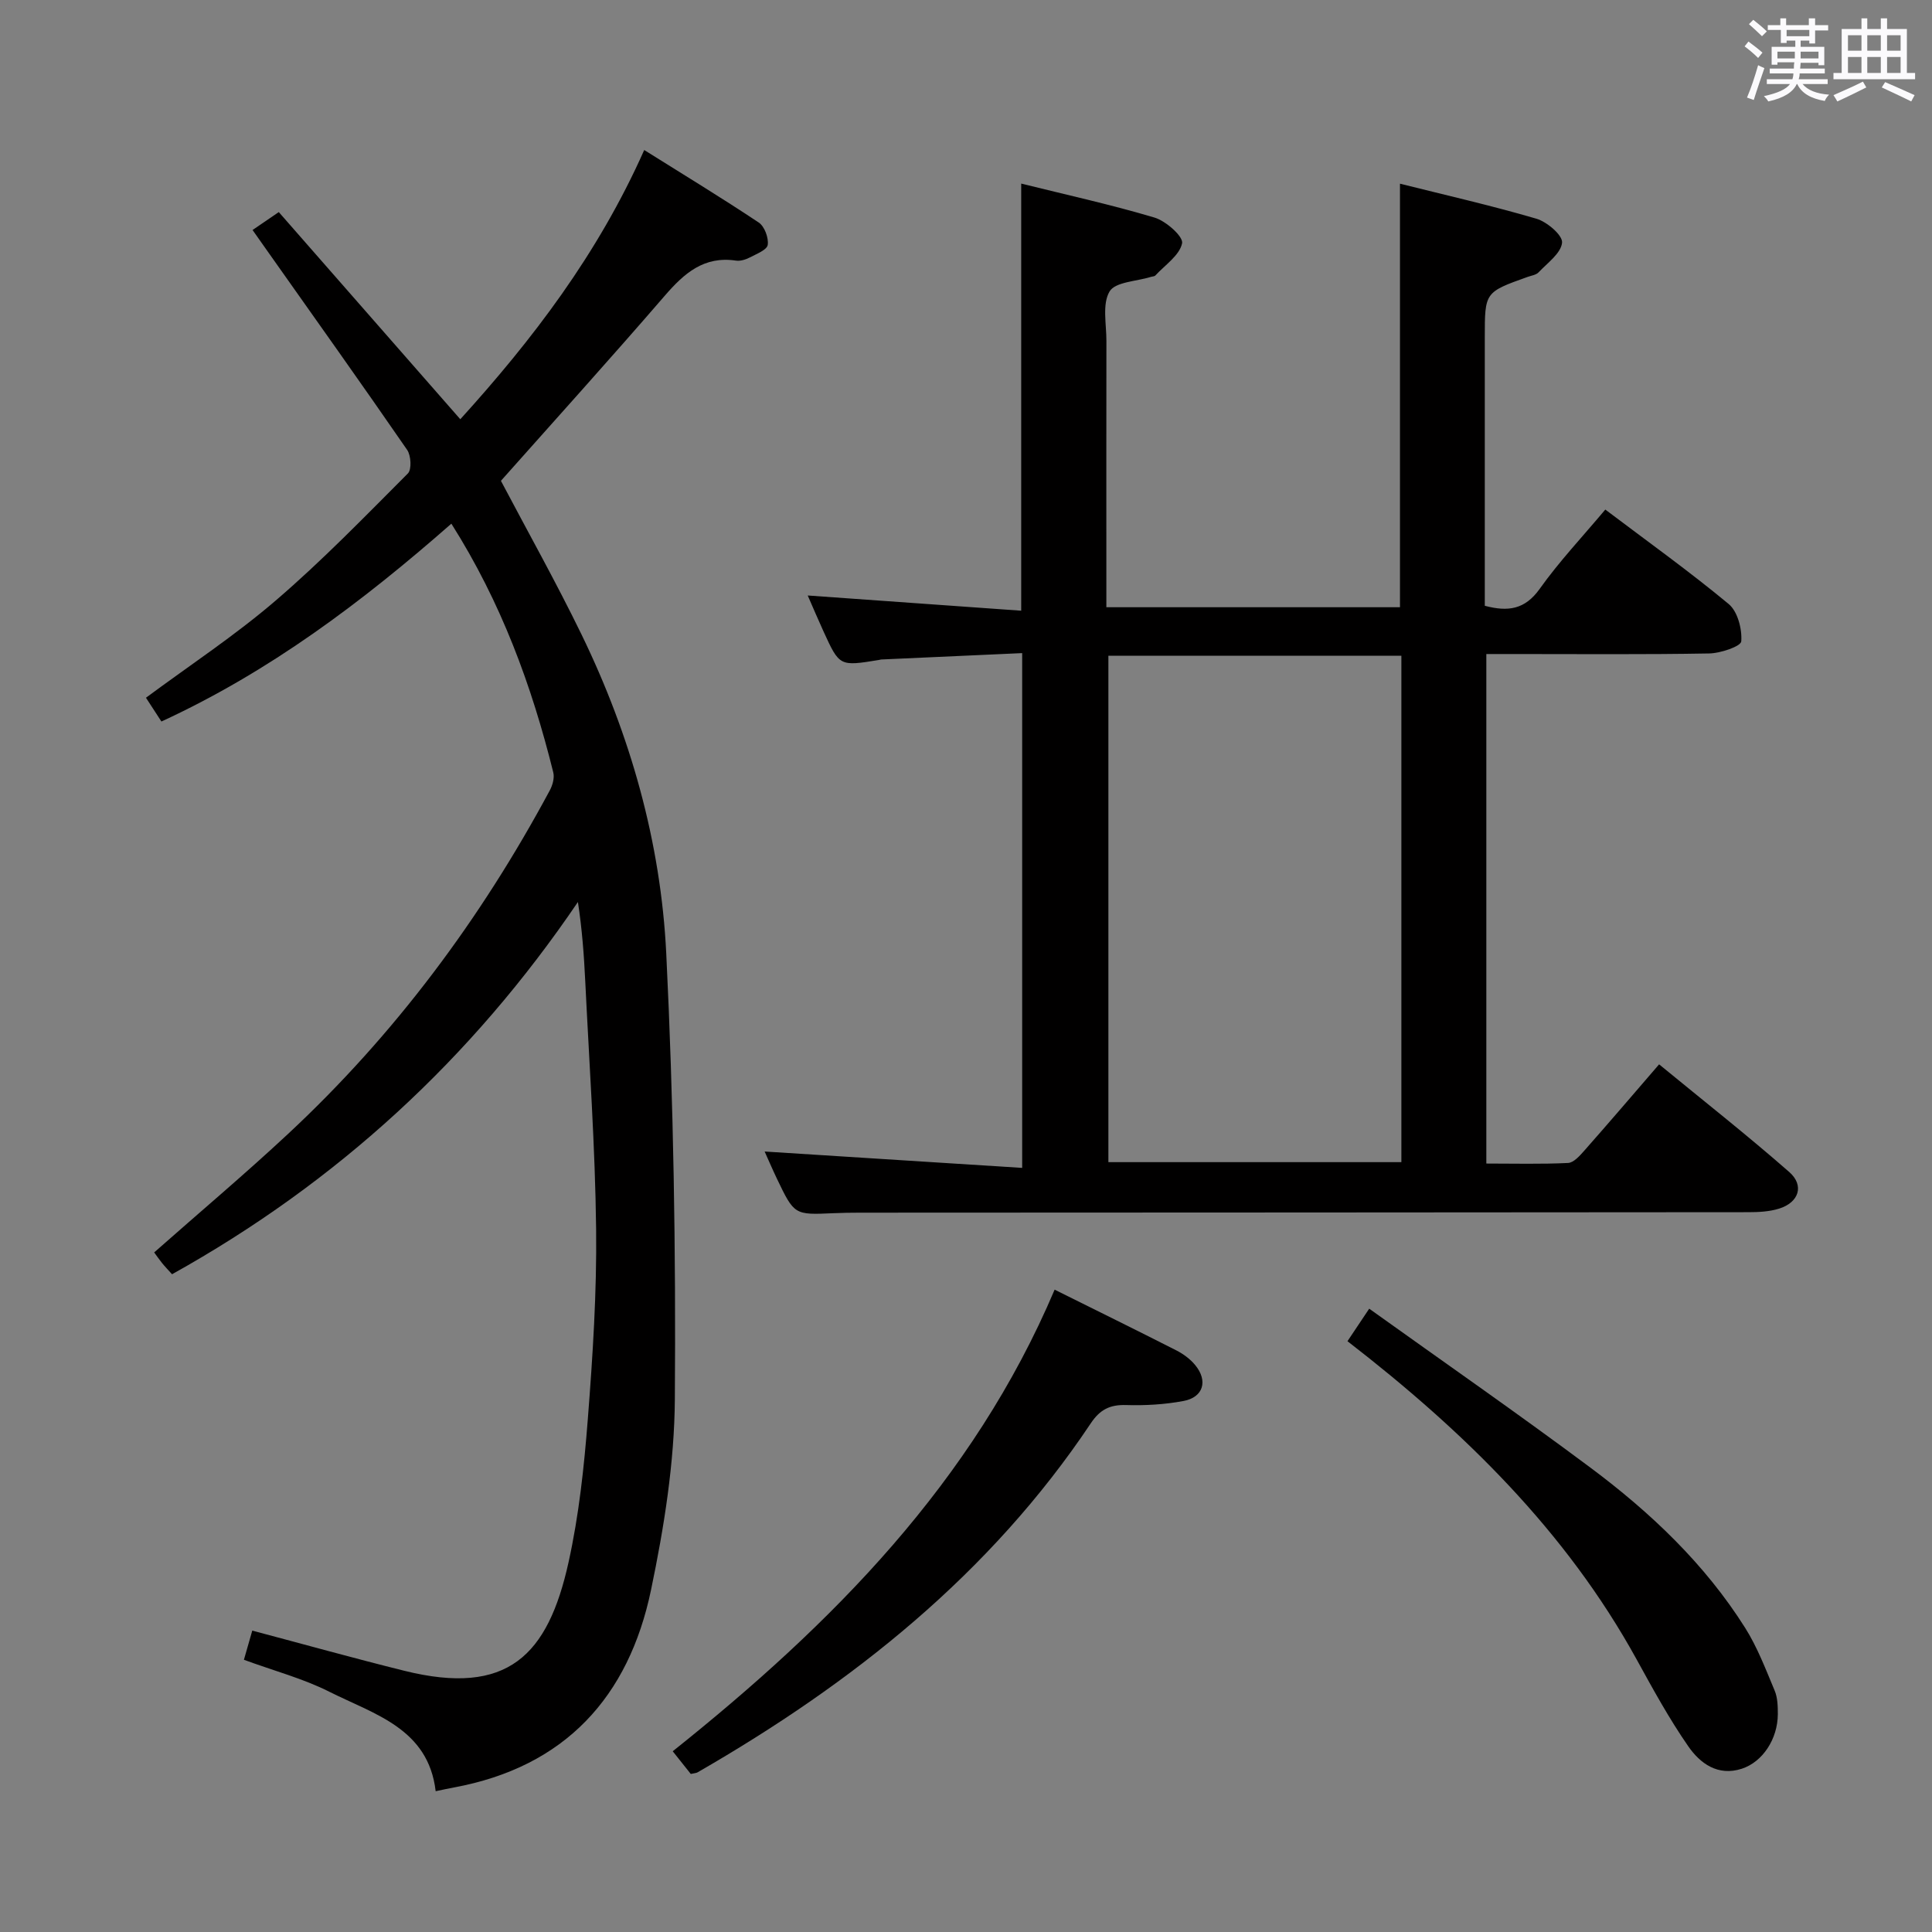 <svg enable-background="new 0 0 400 400" viewBox="0 0 400 400" xmlns="http://www.w3.org/2000/svg"><rect x="0" y="0" width="400" height="400" fill="#808080" stroke="none"/><path d="m361.2 9.6.8-1c.9.7 1.9 1.4 2.9 2.3l-.9 1.1c-1-1-2-1.8-2.8-2.4zm.5 10.6c.9-2.1 1.6-4.3 2.3-6.7.4.2.8.4 1.3.6-.7 2.1-1.5 4.3-2.2 6.6zm.4-15.2.9-.9c1 .8 2 1.6 2.8 2.4l-1 1c-.9-.9-1.8-1.7-2.7-2.5zm12.5-1.2h1.2v1.4h2.7v1.1h-2.7v2.7h-1.2v-.6h-1.8v1.3h4.9v3.8h-1.2v-.5h-3.7c0 .4-.1.9-.1 1.2h5.1v1h-5.2c0 .5-.1.9-.2 1.2h6v1h-5.2c1.1 1.3 2.9 2 5.5 2.2-.4.4-.7.8-.9 1.3-2.9-.5-4.8-1.6-5.7-3.5h-.1c-.8 1.7-2.7 2.9-5.9 3.6-.2-.4-.6-.8-.9-1.1 2.8-.6 4.6-1.4 5.4-2.5h-4.8v-1h5.3c.1-.3.2-.7.2-1.2h-4.9v-1h5c0-.4 0-.8.1-1.3h-3.5v.5h-1.2v-3.7h4.9v-1.3h-1.8v.5h-1.2v-2.7h-2.7v-1h2.6v-1.4h1.2v1.4h4.7v-1.4zm-6.6 8.3h3.6c0-.4 0-.9 0-1.4h-3.6zm1.9-4.6h4.7v-1.3h-4.7zm6.6 3.2h-3.7v1.4h3.7z" fill="#fbfafc"/><path d="m385.3 3.8h1.3v2.2h2.8v-2.2h1.3v2.2h4.1v9.1h1.7v1.3h-16.9v-1.3h1.7v-9.1h4.1v-2.2zm.4 13.1.7 1.2c-1.8.9-3.8 1.9-6 2.9-.2-.4-.5-.8-.8-1.3 2.3-1 4.3-1.9 6.1-2.8zm-3.1-6.4h2.8v-3.2h-2.8zm0 4.6h2.8v-3.3h-2.8zm4-4.6h2.8v-3.2h-2.8zm0 4.6h2.8v-3.3h-2.8zm3.7 1.9c2.1.9 4.1 1.8 6.1 2.7l-.7 1.3c-2.2-1.1-4.2-2-6.1-2.9zm3.2-9.7h-2.8v3.2h2.8v-3.1zm-2.8 7.8h2.8v-3.3h-2.8z" fill="#fbfafc"/><g fill="#010000"><path d="m158.31 238.41c17.67 1.13 35.3 2.25 53.32 3.39 0-36.09 0-70.84 0-106.58-9.73.44-19.45.88-29.18 1.32-.16.01-.32.07-.49.1-8.14 1.33-8.15 1.33-11.47-5.93-1.09-2.39-2.12-4.81-3.26-7.42 14.92 1.06 29.43 2.1 44.2 3.15 0-29.77 0-58.81 0-88.43 9.17 2.28 18.49 4.32 27.61 7.04 2.36.71 5.99 3.93 5.7 5.32-.52 2.5-3.53 4.49-5.53 6.66-.19.21-.62.2-.94.3-2.97.93-7.37 1.02-8.55 3.02-1.55 2.63-.64 6.75-.65 10.23-.03 16.5-.01 32.99-.01 49.49v5.65h60.79c0-29.02 0-58.04 0-87.69 9.16 2.3 18.78 4.48 28.24 7.25 2.2.64 5.46 3.43 5.32 4.95-.21 2.2-3.02 4.2-4.86 6.15-.51.55-1.49.67-2.27.95-8.87 3.17-8.87 3.16-8.87 12.49v55.6c4.8 1.27 8.3.8 11.37-3.51 4.03-5.66 8.84-10.76 13.58-16.41 8.75 6.61 17.39 12.79 25.55 19.56 1.85 1.54 2.79 5.17 2.6 7.72-.08 1.04-4.29 2.47-6.64 2.51-13.49.24-26.99.12-40.49.12-1.79 0-3.57 0-5.65 0v105.49c5.75 0 11.35.15 16.92-.12 1.18-.06 2.44-1.51 3.38-2.57 5.06-5.73 10.03-11.54 15.47-17.85 9.13 7.5 18.23 14.66 26.93 22.28 3.19 2.79 2.02 6.31-2.08 7.59-2.01.63-4.24.74-6.37.74-61.32.06-122.63.07-183.95.1-1.83 0-3.67.03-5.5.11-8.06.36-8.07.38-11.69-7.17-.99-2.08-1.9-4.21-2.53-5.6zm71.17-102.65v104.85h60.66c0-35.17 0-70.01 0-104.85-20.55 0-40.63 0-60.66 0z"/><path d="m93.45 108.42c-18.54 16.28-37.62 30.63-60.03 40.96-1.02-1.57-2.06-3.17-3.2-4.92 9.13-6.77 18.48-12.92 26.89-20.15 9.58-8.22 18.41-17.34 27.34-26.29.81-.82.65-3.7-.15-4.87-9.44-13.69-19.09-27.23-28.68-40.81-1.04-1.47-2.08-2.95-3.33-4.72 1.84-1.26 3.44-2.35 5.43-3.71 12.55 14.32 24.91 28.43 37.58 42.89 14.86-16.39 28.45-34.09 38.08-55.74 8.2 5.14 16.07 9.92 23.72 15.02 1.19.8 2.06 3.16 1.85 4.62-.15 1.03-2.31 1.87-3.68 2.59-.85.44-1.96.8-2.87.67-6.65-1-10.74 2.61-14.76 7.26-11.19 12.96-22.68 25.67-33.93 38.33 5.5 10.43 11.42 20.98 16.7 31.84 10.11 20.83 16.4 42.97 17.53 66.01 1.51 30.72 2 61.52 1.78 92.28-.09 13.19-2.23 26.53-4.93 39.49-4.62 22.17-17.81 36.67-40.84 40.91-1.13.21-2.26.46-3.75.77-1.51-12.99-12.72-15.92-22.01-20.59-5.44-2.74-11.45-4.33-17.69-6.62.63-2.19 1.2-4.18 1.73-6.04 10.67 2.83 21.03 5.72 31.45 8.31 21.43 5.33 29.77-3.15 34.04-22.5 2.14-9.69 3.21-19.67 3.98-29.59 1.02-13.08 1.87-26.24 1.72-39.35-.2-17.11-1.42-34.21-2.25-51.31-.26-5.41-.66-10.81-1.52-16.41-21.99 32.42-49.85 58.04-84.03 77.07-.79-.88-1.46-1.57-2.06-2.31-.61-.76-1.16-1.56-1.64-2.21 9.36-8.27 18.74-16.17 27.7-24.52 22.12-20.6 39.93-44.54 54.21-71.14.58-1.08 1-2.6.72-3.72-4.46-17.97-10.78-35.2-21.1-51.5z"/><path d="m143.02 367.28c-1.07-1.35-2.27-2.85-3.74-4.7 33.09-26.41 62.17-55.73 79.07-95.57 8.58 4.27 16.92 8.36 25.19 12.57 1.45.74 2.87 1.78 3.9 3.03 2.71 3.27 1.71 6.68-2.41 7.45-3.89.73-7.93.96-11.89.84-3.36-.1-5.41.94-7.31 3.79-20.82 31.16-49.3 53.77-81.4 72.25-.26.16-.62.16-1.41.34z"/><path d="m278.98 277.68c1.39-2.08 2.58-3.86 4.5-6.73 15.46 11.07 30.81 21.73 45.79 32.9 12.44 9.28 23.69 19.93 32.05 33.19 2.53 4.01 4.25 8.57 6.1 12.97.62 1.47.66 3.25.66 4.88-.02 5.14-3.13 9.9-7.47 11.31-4.94 1.6-8.62-1.1-11.08-4.66-3.96-5.71-7.32-11.86-10.68-17.97-14.64-26.6-35.8-47.27-59.87-65.89z"/></g></svg>